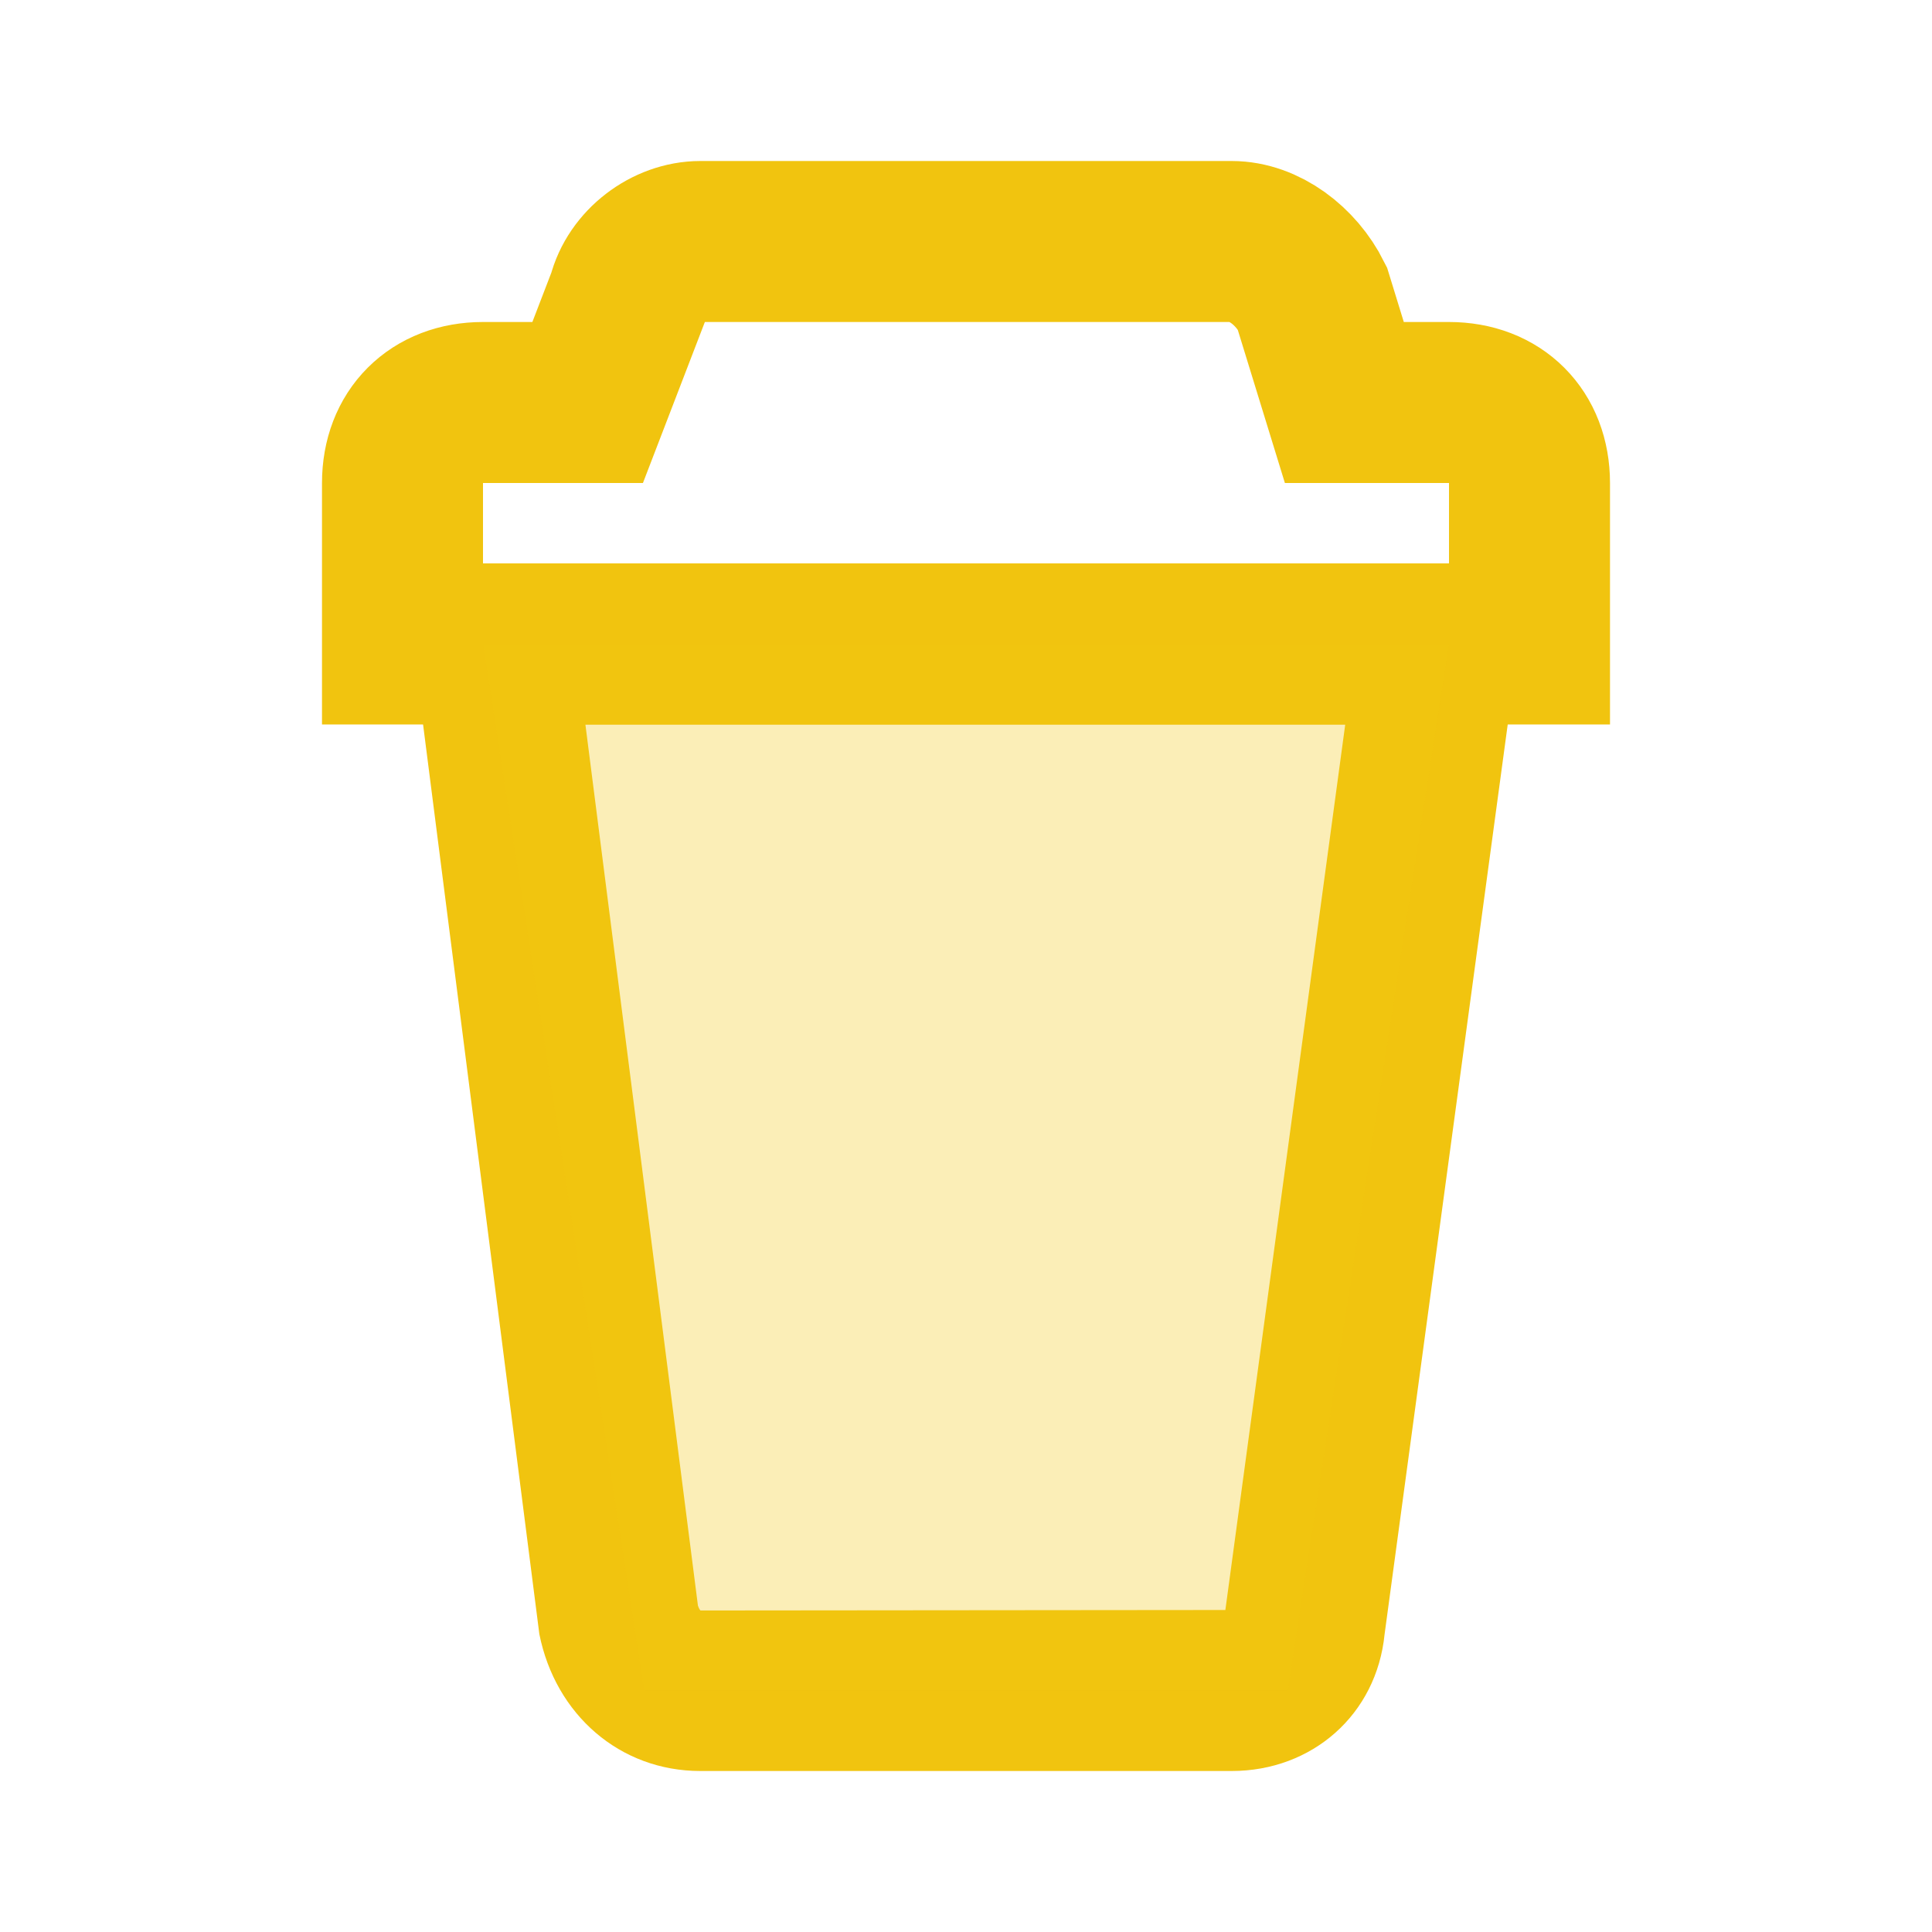 <svg xmlns="http://www.w3.org/2000/svg" width="20" height="20" viewBox="0 0 172 172">
<g fill="none" stroke-width="none" stroke-miterlimit="10" font-family="none" font-weight="none" font-size="none" text-anchor="none" style="mix-blend-mode:normal">
    <path d="M0 172V0h172v172z"/>
    <path d="M119.762 64.5l-10.671 78.833-46.734.043s-.115-.114-.222-.43L52.116 64.5h67.646m16.405-14.333H35.833l12.184 95.316c1.433 7.167 7.166 12.184 14.333 12.184h47.3c7.167 0 12.9-5.017 13.617-12.184l12.9-95.316z" fill="#f1c40f"/>
    <path d="M119.683 35.833l-2.866-9.316c-1.434-2.867-4.3-5.017-7.167-5.017h-47.3c-2.867 0-5.733 2.15-6.45 5.017l-3.583 9.316H43c-4.3 0-7.167 2.867-7.167 7.167v14.333h100.334V43c0-4.3-2.867-7.167-7.167-7.167z" stroke="#f1c40f" stroke-width="14.333"/><path d="M107.5 57.333H129c-4.78 31.053-9.553 62.114-14.333 93.167H57.333C52.553 119.447 47.78 88.386 43 57.333h64.5z" fill="#f1c40f" opacity=".3"/>
</g>
</svg>